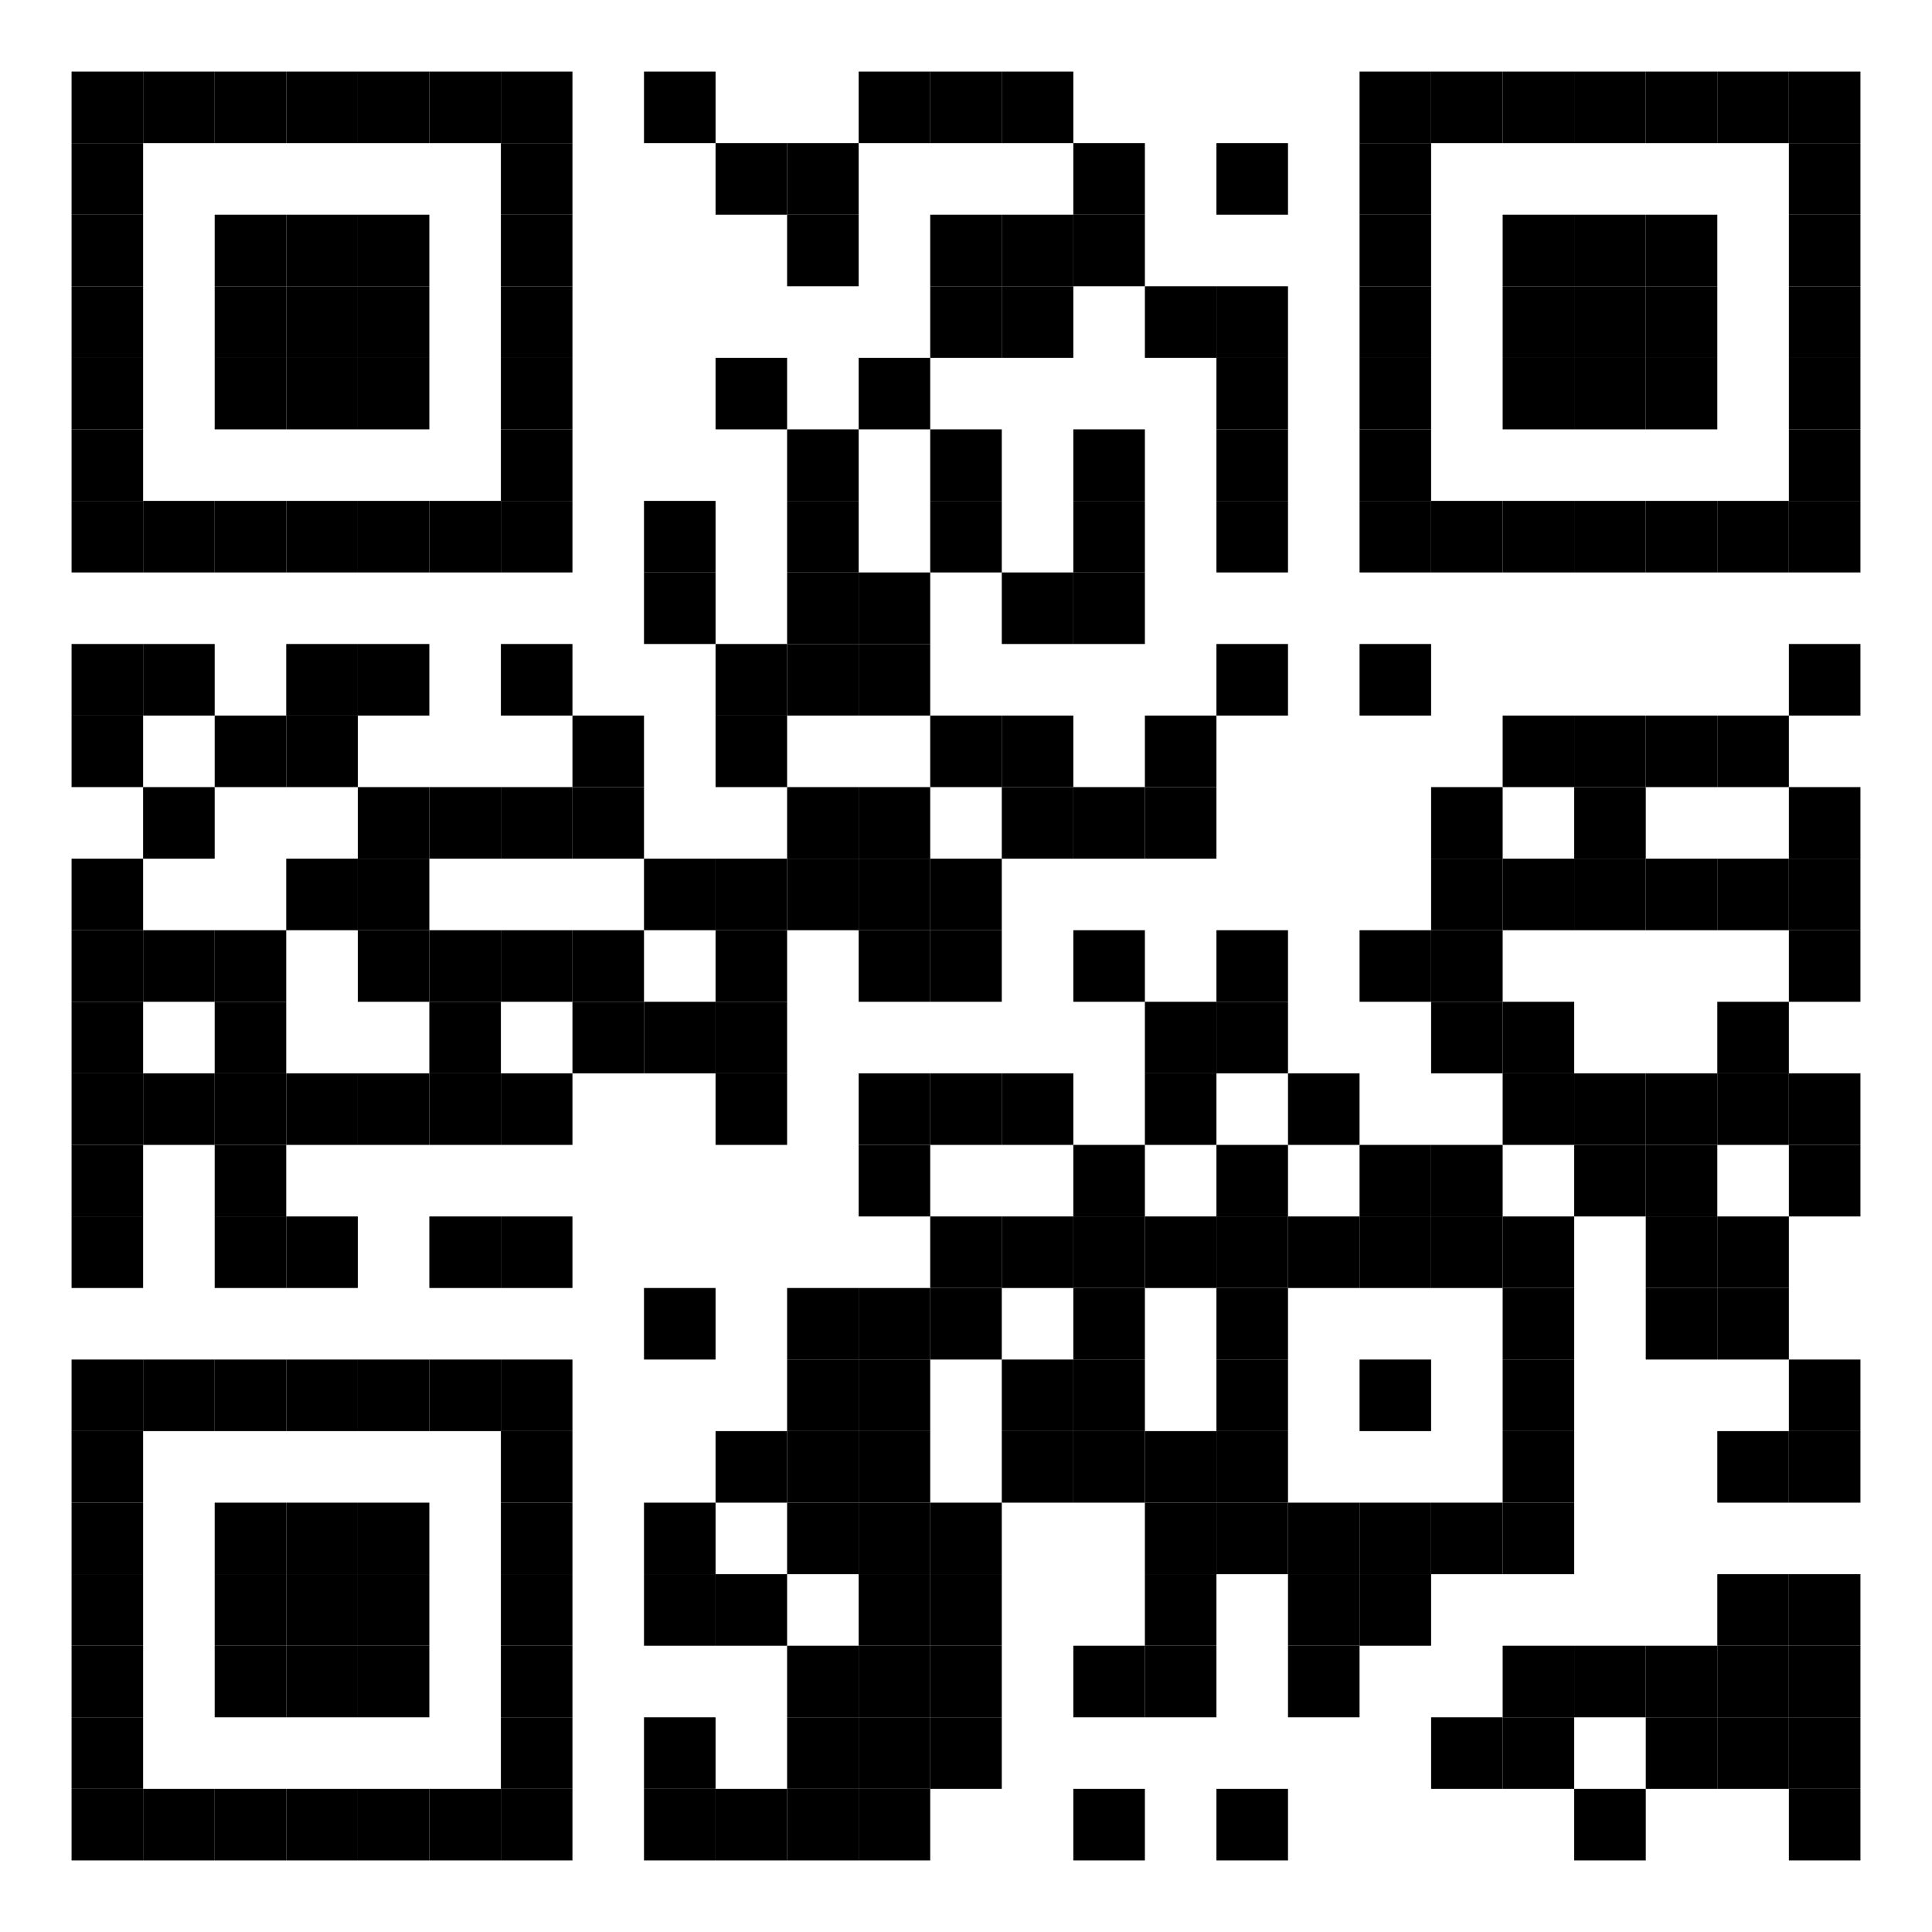 <?xml version='1.0' encoding='UTF-8'?>
<svg height="10.8mm" version="1.1" width="10.8mm" xmlns="http://www.w3.org/2000/svg"><rect height="0.4mm" width="0.4mm" x="0.4mm" y="0.4mm"/><rect height="0.4mm" width="0.4mm" x="0.8mm" y="0.4mm"/><rect height="0.4mm" width="0.4mm" x="1.2mm" y="0.4mm"/><rect height="0.4mm" width="0.4mm" x="1.6mm" y="0.4mm"/><rect height="0.4mm" width="0.4mm" x="2mm" y="0.4mm"/><rect height="0.4mm" width="0.4mm" x="2.4mm" y="0.4mm"/><rect height="0.4mm" width="0.4mm" x="2.8mm" y="0.4mm"/><rect height="0.4mm" width="0.4mm" x="3.6mm" y="0.4mm"/><rect height="0.4mm" width="0.4mm" x="4.8mm" y="0.4mm"/><rect height="0.4mm" width="0.4mm" x="5.2mm" y="0.4mm"/><rect height="0.4mm" width="0.4mm" x="5.6mm" y="0.4mm"/><rect height="0.4mm" width="0.4mm" x="7.6mm" y="0.4mm"/><rect height="0.4mm" width="0.4mm" x="8mm" y="0.4mm"/><rect height="0.4mm" width="0.4mm" x="8.4mm" y="0.4mm"/><rect height="0.4mm" width="0.4mm" x="8.8mm" y="0.4mm"/><rect height="0.4mm" width="0.4mm" x="9.2mm" y="0.4mm"/><rect height="0.4mm" width="0.4mm" x="9.6mm" y="0.4mm"/><rect height="0.4mm" width="0.4mm" x="10mm" y="0.4mm"/><rect height="0.4mm" width="0.4mm" x="0.4mm" y="0.8mm"/><rect height="0.4mm" width="0.4mm" x="2.8mm" y="0.8mm"/><rect height="0.4mm" width="0.4mm" x="4mm" y="0.8mm"/><rect height="0.4mm" width="0.4mm" x="4.4mm" y="0.8mm"/><rect height="0.4mm" width="0.4mm" x="6mm" y="0.8mm"/><rect height="0.4mm" width="0.4mm" x="6.8mm" y="0.8mm"/><rect height="0.4mm" width="0.4mm" x="7.6mm" y="0.8mm"/><rect height="0.4mm" width="0.4mm" x="10mm" y="0.8mm"/><rect height="0.4mm" width="0.4mm" x="0.4mm" y="1.2mm"/><rect height="0.4mm" width="0.4mm" x="1.2mm" y="1.2mm"/><rect height="0.4mm" width="0.4mm" x="1.6mm" y="1.2mm"/><rect height="0.4mm" width="0.4mm" x="2mm" y="1.2mm"/><rect height="0.4mm" width="0.4mm" x="2.8mm" y="1.2mm"/><rect height="0.4mm" width="0.4mm" x="4.4mm" y="1.2mm"/><rect height="0.4mm" width="0.4mm" x="5.2mm" y="1.2mm"/><rect height="0.4mm" width="0.4mm" x="5.6mm" y="1.2mm"/><rect height="0.4mm" width="0.4mm" x="6mm" y="1.2mm"/><rect height="0.4mm" width="0.4mm" x="7.6mm" y="1.2mm"/><rect height="0.4mm" width="0.4mm" x="8.4mm" y="1.2mm"/><rect height="0.4mm" width="0.4mm" x="8.8mm" y="1.2mm"/><rect height="0.4mm" width="0.4mm" x="9.2mm" y="1.2mm"/><rect height="0.4mm" width="0.4mm" x="10mm" y="1.2mm"/><rect height="0.4mm" width="0.4mm" x="0.4mm" y="1.6mm"/><rect height="0.4mm" width="0.4mm" x="1.2mm" y="1.6mm"/><rect height="0.4mm" width="0.4mm" x="1.6mm" y="1.6mm"/><rect height="0.4mm" width="0.4mm" x="2mm" y="1.6mm"/><rect height="0.4mm" width="0.4mm" x="2.8mm" y="1.6mm"/><rect height="0.4mm" width="0.4mm" x="5.2mm" y="1.6mm"/><rect height="0.4mm" width="0.4mm" x="5.6mm" y="1.6mm"/><rect height="0.4mm" width="0.4mm" x="6.4mm" y="1.6mm"/><rect height="0.4mm" width="0.4mm" x="6.8mm" y="1.6mm"/><rect height="0.4mm" width="0.4mm" x="7.6mm" y="1.6mm"/><rect height="0.4mm" width="0.4mm" x="8.4mm" y="1.6mm"/><rect height="0.4mm" width="0.4mm" x="8.8mm" y="1.6mm"/><rect height="0.4mm" width="0.4mm" x="9.2mm" y="1.6mm"/><rect height="0.4mm" width="0.4mm" x="10mm" y="1.6mm"/><rect height="0.4mm" width="0.4mm" x="0.4mm" y="2mm"/><rect height="0.4mm" width="0.4mm" x="1.2mm" y="2mm"/><rect height="0.4mm" width="0.4mm" x="1.6mm" y="2mm"/><rect height="0.4mm" width="0.4mm" x="2mm" y="2mm"/><rect height="0.4mm" width="0.4mm" x="2.8mm" y="2mm"/><rect height="0.4mm" width="0.4mm" x="4mm" y="2mm"/><rect height="0.4mm" width="0.4mm" x="4.8mm" y="2mm"/><rect height="0.4mm" width="0.4mm" x="6.8mm" y="2mm"/><rect height="0.4mm" width="0.4mm" x="7.6mm" y="2mm"/><rect height="0.4mm" width="0.4mm" x="8.4mm" y="2mm"/><rect height="0.4mm" width="0.4mm" x="8.8mm" y="2mm"/><rect height="0.4mm" width="0.4mm" x="9.2mm" y="2mm"/><rect height="0.4mm" width="0.4mm" x="10mm" y="2mm"/><rect height="0.4mm" width="0.4mm" x="0.4mm" y="2.4mm"/><rect height="0.4mm" width="0.4mm" x="2.8mm" y="2.4mm"/><rect height="0.4mm" width="0.4mm" x="4.4mm" y="2.4mm"/><rect height="0.4mm" width="0.4mm" x="5.2mm" y="2.4mm"/><rect height="0.4mm" width="0.4mm" x="6mm" y="2.4mm"/><rect height="0.4mm" width="0.4mm" x="6.8mm" y="2.4mm"/><rect height="0.4mm" width="0.4mm" x="7.6mm" y="2.4mm"/><rect height="0.4mm" width="0.4mm" x="10mm" y="2.4mm"/><rect height="0.4mm" width="0.4mm" x="0.4mm" y="2.8mm"/><rect height="0.4mm" width="0.4mm" x="0.8mm" y="2.8mm"/><rect height="0.4mm" width="0.4mm" x="1.2mm" y="2.8mm"/><rect height="0.4mm" width="0.4mm" x="1.6mm" y="2.8mm"/><rect height="0.4mm" width="0.4mm" x="2mm" y="2.8mm"/><rect height="0.4mm" width="0.4mm" x="2.4mm" y="2.8mm"/><rect height="0.4mm" width="0.4mm" x="2.8mm" y="2.8mm"/><rect height="0.4mm" width="0.4mm" x="3.6mm" y="2.8mm"/><rect height="0.4mm" width="0.4mm" x="4.4mm" y="2.8mm"/><rect height="0.4mm" width="0.4mm" x="5.2mm" y="2.8mm"/><rect height="0.4mm" width="0.4mm" x="6mm" y="2.8mm"/><rect height="0.4mm" width="0.4mm" x="6.8mm" y="2.8mm"/><rect height="0.4mm" width="0.4mm" x="7.6mm" y="2.8mm"/><rect height="0.4mm" width="0.4mm" x="8mm" y="2.8mm"/><rect height="0.4mm" width="0.4mm" x="8.4mm" y="2.8mm"/><rect height="0.4mm" width="0.4mm" x="8.8mm" y="2.8mm"/><rect height="0.4mm" width="0.4mm" x="9.2mm" y="2.8mm"/><rect height="0.4mm" width="0.4mm" x="9.6mm" y="2.8mm"/><rect height="0.4mm" width="0.4mm" x="10mm" y="2.8mm"/><rect height="0.4mm" width="0.4mm" x="3.6mm" y="3.2mm"/><rect height="0.4mm" width="0.4mm" x="4.4mm" y="3.2mm"/><rect height="0.4mm" width="0.4mm" x="4.8mm" y="3.2mm"/><rect height="0.4mm" width="0.4mm" x="5.6mm" y="3.2mm"/><rect height="0.4mm" width="0.4mm" x="6mm" y="3.2mm"/><rect height="0.4mm" width="0.4mm" x="0.4mm" y="3.6mm"/><rect height="0.4mm" width="0.4mm" x="0.8mm" y="3.6mm"/><rect height="0.4mm" width="0.4mm" x="1.6mm" y="3.6mm"/><rect height="0.4mm" width="0.4mm" x="2mm" y="3.6mm"/><rect height="0.4mm" width="0.4mm" x="2.8mm" y="3.6mm"/><rect height="0.4mm" width="0.4mm" x="4mm" y="3.6mm"/><rect height="0.4mm" width="0.4mm" x="4.4mm" y="3.6mm"/><rect height="0.4mm" width="0.4mm" x="4.8mm" y="3.6mm"/><rect height="0.4mm" width="0.4mm" x="6.8mm" y="3.6mm"/><rect height="0.4mm" width="0.4mm" x="7.6mm" y="3.6mm"/><rect height="0.4mm" width="0.4mm" x="10mm" y="3.6mm"/><rect height="0.4mm" width="0.4mm" x="0.4mm" y="4mm"/><rect height="0.4mm" width="0.4mm" x="1.2mm" y="4mm"/><rect height="0.4mm" width="0.4mm" x="1.6mm" y="4mm"/><rect height="0.4mm" width="0.4mm" x="3.2mm" y="4mm"/><rect height="0.4mm" width="0.4mm" x="4mm" y="4mm"/><rect height="0.4mm" width="0.4mm" x="5.2mm" y="4mm"/><rect height="0.4mm" width="0.4mm" x="5.6mm" y="4mm"/><rect height="0.4mm" width="0.4mm" x="6.4mm" y="4mm"/><rect height="0.4mm" width="0.4mm" x="8.4mm" y="4mm"/><rect height="0.4mm" width="0.4mm" x="8.8mm" y="4mm"/><rect height="0.4mm" width="0.4mm" x="9.2mm" y="4mm"/><rect height="0.4mm" width="0.4mm" x="9.6mm" y="4mm"/><rect height="0.4mm" width="0.4mm" x="0.8mm" y="4.4mm"/><rect height="0.4mm" width="0.4mm" x="2mm" y="4.4mm"/><rect height="0.4mm" width="0.4mm" x="2.4mm" y="4.4mm"/><rect height="0.4mm" width="0.4mm" x="2.8mm" y="4.4mm"/><rect height="0.4mm" width="0.4mm" x="3.2mm" y="4.4mm"/><rect height="0.4mm" width="0.4mm" x="4.4mm" y="4.4mm"/><rect height="0.4mm" width="0.4mm" x="4.8mm" y="4.4mm"/><rect height="0.4mm" width="0.4mm" x="5.6mm" y="4.4mm"/><rect height="0.4mm" width="0.4mm" x="6mm" y="4.4mm"/><rect height="0.4mm" width="0.4mm" x="6.4mm" y="4.4mm"/><rect height="0.4mm" width="0.4mm" x="8mm" y="4.4mm"/><rect height="0.4mm" width="0.4mm" x="8.8mm" y="4.4mm"/><rect height="0.4mm" width="0.4mm" x="10mm" y="4.4mm"/><rect height="0.4mm" width="0.4mm" x="0.4mm" y="4.8mm"/><rect height="0.4mm" width="0.4mm" x="1.6mm" y="4.8mm"/><rect height="0.4mm" width="0.4mm" x="2mm" y="4.8mm"/><rect height="0.4mm" width="0.4mm" x="3.6mm" y="4.8mm"/><rect height="0.4mm" width="0.4mm" x="4mm" y="4.8mm"/><rect height="0.4mm" width="0.4mm" x="4.4mm" y="4.8mm"/><rect height="0.4mm" width="0.4mm" x="4.8mm" y="4.8mm"/><rect height="0.4mm" width="0.4mm" x="5.2mm" y="4.8mm"/><rect height="0.4mm" width="0.4mm" x="8mm" y="4.8mm"/><rect height="0.4mm" width="0.4mm" x="8.4mm" y="4.8mm"/><rect height="0.4mm" width="0.4mm" x="8.8mm" y="4.8mm"/><rect height="0.4mm" width="0.4mm" x="9.2mm" y="4.8mm"/><rect height="0.4mm" width="0.4mm" x="9.6mm" y="4.8mm"/><rect height="0.4mm" width="0.4mm" x="10mm" y="4.8mm"/><rect height="0.4mm" width="0.4mm" x="0.4mm" y="5.2mm"/><rect height="0.4mm" width="0.4mm" x="0.8mm" y="5.2mm"/><rect height="0.4mm" width="0.4mm" x="1.2mm" y="5.2mm"/><rect height="0.4mm" width="0.4mm" x="2mm" y="5.2mm"/><rect height="0.4mm" width="0.4mm" x="2.4mm" y="5.2mm"/><rect height="0.4mm" width="0.4mm" x="2.8mm" y="5.2mm"/><rect height="0.4mm" width="0.4mm" x="3.2mm" y="5.2mm"/><rect height="0.4mm" width="0.4mm" x="4mm" y="5.2mm"/><rect height="0.4mm" width="0.4mm" x="4.8mm" y="5.2mm"/><rect height="0.4mm" width="0.4mm" x="5.2mm" y="5.2mm"/><rect height="0.4mm" width="0.4mm" x="6mm" y="5.2mm"/><rect height="0.4mm" width="0.4mm" x="6.8mm" y="5.2mm"/><rect height="0.4mm" width="0.4mm" x="7.6mm" y="5.2mm"/><rect height="0.4mm" width="0.4mm" x="8mm" y="5.2mm"/><rect height="0.4mm" width="0.4mm" x="10mm" y="5.2mm"/><rect height="0.4mm" width="0.4mm" x="0.4mm" y="5.6mm"/><rect height="0.4mm" width="0.4mm" x="1.2mm" y="5.6mm"/><rect height="0.4mm" width="0.4mm" x="2.4mm" y="5.6mm"/><rect height="0.4mm" width="0.4mm" x="3.2mm" y="5.6mm"/><rect height="0.4mm" width="0.4mm" x="3.6mm" y="5.6mm"/><rect height="0.4mm" width="0.4mm" x="4mm" y="5.6mm"/><rect height="0.4mm" width="0.4mm" x="6.4mm" y="5.6mm"/><rect height="0.4mm" width="0.4mm" x="6.8mm" y="5.6mm"/><rect height="0.4mm" width="0.4mm" x="8mm" y="5.6mm"/><rect height="0.4mm" width="0.4mm" x="8.4mm" y="5.6mm"/><rect height="0.4mm" width="0.4mm" x="9.6mm" y="5.6mm"/><rect height="0.4mm" width="0.4mm" x="0.4mm" y="6mm"/><rect height="0.4mm" width="0.4mm" x="0.8mm" y="6mm"/><rect height="0.4mm" width="0.4mm" x="1.2mm" y="6mm"/><rect height="0.4mm" width="0.4mm" x="1.6mm" y="6mm"/><rect height="0.4mm" width="0.4mm" x="2mm" y="6mm"/><rect height="0.4mm" width="0.4mm" x="2.4mm" y="6mm"/><rect height="0.4mm" width="0.4mm" x="2.8mm" y="6mm"/><rect height="0.4mm" width="0.4mm" x="4mm" y="6mm"/><rect height="0.4mm" width="0.4mm" x="4.8mm" y="6mm"/><rect height="0.4mm" width="0.4mm" x="5.2mm" y="6mm"/><rect height="0.4mm" width="0.4mm" x="5.6mm" y="6mm"/><rect height="0.4mm" width="0.4mm" x="6.4mm" y="6mm"/><rect height="0.4mm" width="0.4mm" x="7.2mm" y="6mm"/><rect height="0.4mm" width="0.4mm" x="8.4mm" y="6mm"/><rect height="0.4mm" width="0.4mm" x="8.8mm" y="6mm"/><rect height="0.4mm" width="0.4mm" x="9.2mm" y="6mm"/><rect height="0.4mm" width="0.4mm" x="9.6mm" y="6mm"/><rect height="0.4mm" width="0.4mm" x="10mm" y="6mm"/><rect height="0.4mm" width="0.4mm" x="0.4mm" y="6.4mm"/><rect height="0.4mm" width="0.4mm" x="1.2mm" y="6.4mm"/><rect height="0.4mm" width="0.4mm" x="4.8mm" y="6.4mm"/><rect height="0.4mm" width="0.4mm" x="6mm" y="6.4mm"/><rect height="0.4mm" width="0.4mm" x="6.8mm" y="6.4mm"/><rect height="0.4mm" width="0.4mm" x="7.6mm" y="6.4mm"/><rect height="0.4mm" width="0.4mm" x="8mm" y="6.4mm"/><rect height="0.4mm" width="0.4mm" x="8.8mm" y="6.4mm"/><rect height="0.4mm" width="0.4mm" x="9.2mm" y="6.4mm"/><rect height="0.4mm" width="0.4mm" x="10mm" y="6.4mm"/><rect height="0.4mm" width="0.4mm" x="0.4mm" y="6.8mm"/><rect height="0.4mm" width="0.4mm" x="1.2mm" y="6.8mm"/><rect height="0.4mm" width="0.4mm" x="1.6mm" y="6.8mm"/><rect height="0.4mm" width="0.4mm" x="2.4mm" y="6.8mm"/><rect height="0.4mm" width="0.4mm" x="2.8mm" y="6.8mm"/><rect height="0.4mm" width="0.4mm" x="5.2mm" y="6.8mm"/><rect height="0.4mm" width="0.4mm" x="5.6mm" y="6.8mm"/><rect height="0.4mm" width="0.4mm" x="6mm" y="6.8mm"/><rect height="0.4mm" width="0.4mm" x="6.4mm" y="6.8mm"/><rect height="0.4mm" width="0.4mm" x="6.8mm" y="6.8mm"/><rect height="0.4mm" width="0.4mm" x="7.2mm" y="6.8mm"/><rect height="0.4mm" width="0.4mm" x="7.6mm" y="6.8mm"/><rect height="0.4mm" width="0.4mm" x="8mm" y="6.8mm"/><rect height="0.4mm" width="0.4mm" x="8.4mm" y="6.8mm"/><rect height="0.4mm" width="0.4mm" x="9.2mm" y="6.8mm"/><rect height="0.4mm" width="0.4mm" x="9.6mm" y="6.8mm"/><rect height="0.4mm" width="0.4mm" x="3.6mm" y="7.2mm"/><rect height="0.4mm" width="0.4mm" x="4.4mm" y="7.2mm"/><rect height="0.4mm" width="0.4mm" x="4.8mm" y="7.2mm"/><rect height="0.4mm" width="0.4mm" x="5.2mm" y="7.2mm"/><rect height="0.4mm" width="0.4mm" x="6mm" y="7.2mm"/><rect height="0.4mm" width="0.4mm" x="6.8mm" y="7.2mm"/><rect height="0.4mm" width="0.4mm" x="8.4mm" y="7.2mm"/><rect height="0.4mm" width="0.4mm" x="9.2mm" y="7.2mm"/><rect height="0.4mm" width="0.4mm" x="9.6mm" y="7.2mm"/><rect height="0.4mm" width="0.4mm" x="0.4mm" y="7.6mm"/><rect height="0.4mm" width="0.4mm" x="0.8mm" y="7.6mm"/><rect height="0.4mm" width="0.4mm" x="1.2mm" y="7.6mm"/><rect height="0.4mm" width="0.4mm" x="1.6mm" y="7.6mm"/><rect height="0.4mm" width="0.4mm" x="2mm" y="7.6mm"/><rect height="0.4mm" width="0.4mm" x="2.4mm" y="7.6mm"/><rect height="0.4mm" width="0.4mm" x="2.8mm" y="7.6mm"/><rect height="0.4mm" width="0.4mm" x="4.4mm" y="7.6mm"/><rect height="0.4mm" width="0.4mm" x="4.8mm" y="7.6mm"/><rect height="0.4mm" width="0.4mm" x="5.6mm" y="7.6mm"/><rect height="0.4mm" width="0.4mm" x="6mm" y="7.6mm"/><rect height="0.4mm" width="0.4mm" x="6.8mm" y="7.6mm"/><rect height="0.4mm" width="0.4mm" x="7.6mm" y="7.6mm"/><rect height="0.4mm" width="0.4mm" x="8.4mm" y="7.6mm"/><rect height="0.4mm" width="0.4mm" x="10mm" y="7.6mm"/><rect height="0.4mm" width="0.4mm" x="0.4mm" y="8mm"/><rect height="0.4mm" width="0.4mm" x="2.8mm" y="8mm"/><rect height="0.4mm" width="0.4mm" x="4mm" y="8mm"/><rect height="0.4mm" width="0.4mm" x="4.4mm" y="8mm"/><rect height="0.4mm" width="0.4mm" x="4.8mm" y="8mm"/><rect height="0.4mm" width="0.4mm" x="5.6mm" y="8mm"/><rect height="0.4mm" width="0.4mm" x="6mm" y="8mm"/><rect height="0.4mm" width="0.4mm" x="6.4mm" y="8mm"/><rect height="0.4mm" width="0.4mm" x="6.8mm" y="8mm"/><rect height="0.4mm" width="0.4mm" x="8.4mm" y="8mm"/><rect height="0.4mm" width="0.4mm" x="9.6mm" y="8mm"/><rect height="0.4mm" width="0.4mm" x="10mm" y="8mm"/><rect height="0.4mm" width="0.4mm" x="0.4mm" y="8.4mm"/><rect height="0.4mm" width="0.4mm" x="1.2mm" y="8.4mm"/><rect height="0.4mm" width="0.4mm" x="1.6mm" y="8.4mm"/><rect height="0.4mm" width="0.4mm" x="2mm" y="8.4mm"/><rect height="0.4mm" width="0.4mm" x="2.8mm" y="8.4mm"/><rect height="0.4mm" width="0.4mm" x="3.6mm" y="8.4mm"/><rect height="0.4mm" width="0.4mm" x="4.4mm" y="8.4mm"/><rect height="0.4mm" width="0.4mm" x="4.8mm" y="8.4mm"/><rect height="0.4mm" width="0.4mm" x="5.2mm" y="8.4mm"/><rect height="0.4mm" width="0.4mm" x="6.4mm" y="8.4mm"/><rect height="0.4mm" width="0.4mm" x="6.8mm" y="8.4mm"/><rect height="0.4mm" width="0.4mm" x="7.2mm" y="8.4mm"/><rect height="0.4mm" width="0.4mm" x="7.6mm" y="8.4mm"/><rect height="0.4mm" width="0.4mm" x="8mm" y="8.4mm"/><rect height="0.4mm" width="0.4mm" x="8.4mm" y="8.4mm"/><rect height="0.4mm" width="0.4mm" x="0.4mm" y="8.8mm"/><rect height="0.4mm" width="0.4mm" x="1.2mm" y="8.8mm"/><rect height="0.4mm" width="0.4mm" x="1.6mm" y="8.8mm"/><rect height="0.4mm" width="0.4mm" x="2mm" y="8.8mm"/><rect height="0.4mm" width="0.4mm" x="2.8mm" y="8.8mm"/><rect height="0.4mm" width="0.4mm" x="3.6mm" y="8.8mm"/><rect height="0.4mm" width="0.4mm" x="4mm" y="8.8mm"/><rect height="0.4mm" width="0.4mm" x="4.8mm" y="8.8mm"/><rect height="0.4mm" width="0.4mm" x="5.2mm" y="8.8mm"/><rect height="0.4mm" width="0.4mm" x="6.4mm" y="8.8mm"/><rect height="0.4mm" width="0.4mm" x="7.2mm" y="8.8mm"/><rect height="0.4mm" width="0.4mm" x="7.6mm" y="8.8mm"/><rect height="0.4mm" width="0.4mm" x="9.6mm" y="8.8mm"/><rect height="0.4mm" width="0.4mm" x="10mm" y="8.8mm"/><rect height="0.4mm" width="0.4mm" x="0.4mm" y="9.2mm"/><rect height="0.4mm" width="0.4mm" x="1.2mm" y="9.2mm"/><rect height="0.4mm" width="0.4mm" x="1.6mm" y="9.2mm"/><rect height="0.4mm" width="0.4mm" x="2mm" y="9.2mm"/><rect height="0.4mm" width="0.4mm" x="2.8mm" y="9.2mm"/><rect height="0.4mm" width="0.4mm" x="4.4mm" y="9.2mm"/><rect height="0.4mm" width="0.4mm" x="4.8mm" y="9.2mm"/><rect height="0.4mm" width="0.4mm" x="5.2mm" y="9.2mm"/><rect height="0.4mm" width="0.4mm" x="6mm" y="9.2mm"/><rect height="0.4mm" width="0.4mm" x="6.4mm" y="9.2mm"/><rect height="0.4mm" width="0.4mm" x="7.2mm" y="9.2mm"/><rect height="0.4mm" width="0.4mm" x="8.4mm" y="9.2mm"/><rect height="0.4mm" width="0.4mm" x="8.8mm" y="9.2mm"/><rect height="0.4mm" width="0.4mm" x="9.2mm" y="9.2mm"/><rect height="0.4mm" width="0.4mm" x="9.6mm" y="9.2mm"/><rect height="0.4mm" width="0.4mm" x="10mm" y="9.2mm"/><rect height="0.4mm" width="0.4mm" x="0.4mm" y="9.6mm"/><rect height="0.4mm" width="0.4mm" x="2.8mm" y="9.6mm"/><rect height="0.4mm" width="0.4mm" x="3.6mm" y="9.6mm"/><rect height="0.4mm" width="0.4mm" x="4.4mm" y="9.6mm"/><rect height="0.4mm" width="0.4mm" x="4.8mm" y="9.6mm"/><rect height="0.4mm" width="0.4mm" x="5.2mm" y="9.6mm"/><rect height="0.4mm" width="0.4mm" x="8mm" y="9.6mm"/><rect height="0.4mm" width="0.4mm" x="8.4mm" y="9.6mm"/><rect height="0.4mm" width="0.4mm" x="9.2mm" y="9.6mm"/><rect height="0.4mm" width="0.4mm" x="9.6mm" y="9.6mm"/><rect height="0.4mm" width="0.4mm" x="10mm" y="9.6mm"/><rect height="0.4mm" width="0.4mm" x="0.4mm" y="10mm"/><rect height="0.4mm" width="0.4mm" x="0.8mm" y="10mm"/><rect height="0.4mm" width="0.4mm" x="1.2mm" y="10mm"/><rect height="0.4mm" width="0.4mm" x="1.6mm" y="10mm"/><rect height="0.4mm" width="0.4mm" x="2mm" y="10mm"/><rect height="0.4mm" width="0.4mm" x="2.4mm" y="10mm"/><rect height="0.4mm" width="0.4mm" x="2.8mm" y="10mm"/><rect height="0.4mm" width="0.4mm" x="3.6mm" y="10mm"/><rect height="0.4mm" width="0.4mm" x="4mm" y="10mm"/><rect height="0.4mm" width="0.4mm" x="4.4mm" y="10mm"/><rect height="0.4mm" width="0.4mm" x="4.8mm" y="10mm"/><rect height="0.4mm" width="0.4mm" x="6mm" y="10mm"/><rect height="0.4mm" width="0.4mm" x="6.8mm" y="10mm"/><rect height="0.4mm" width="0.4mm" x="8.8mm" y="10mm"/><rect height="0.4mm" width="0.4mm" x="10mm" y="10mm"/></svg>